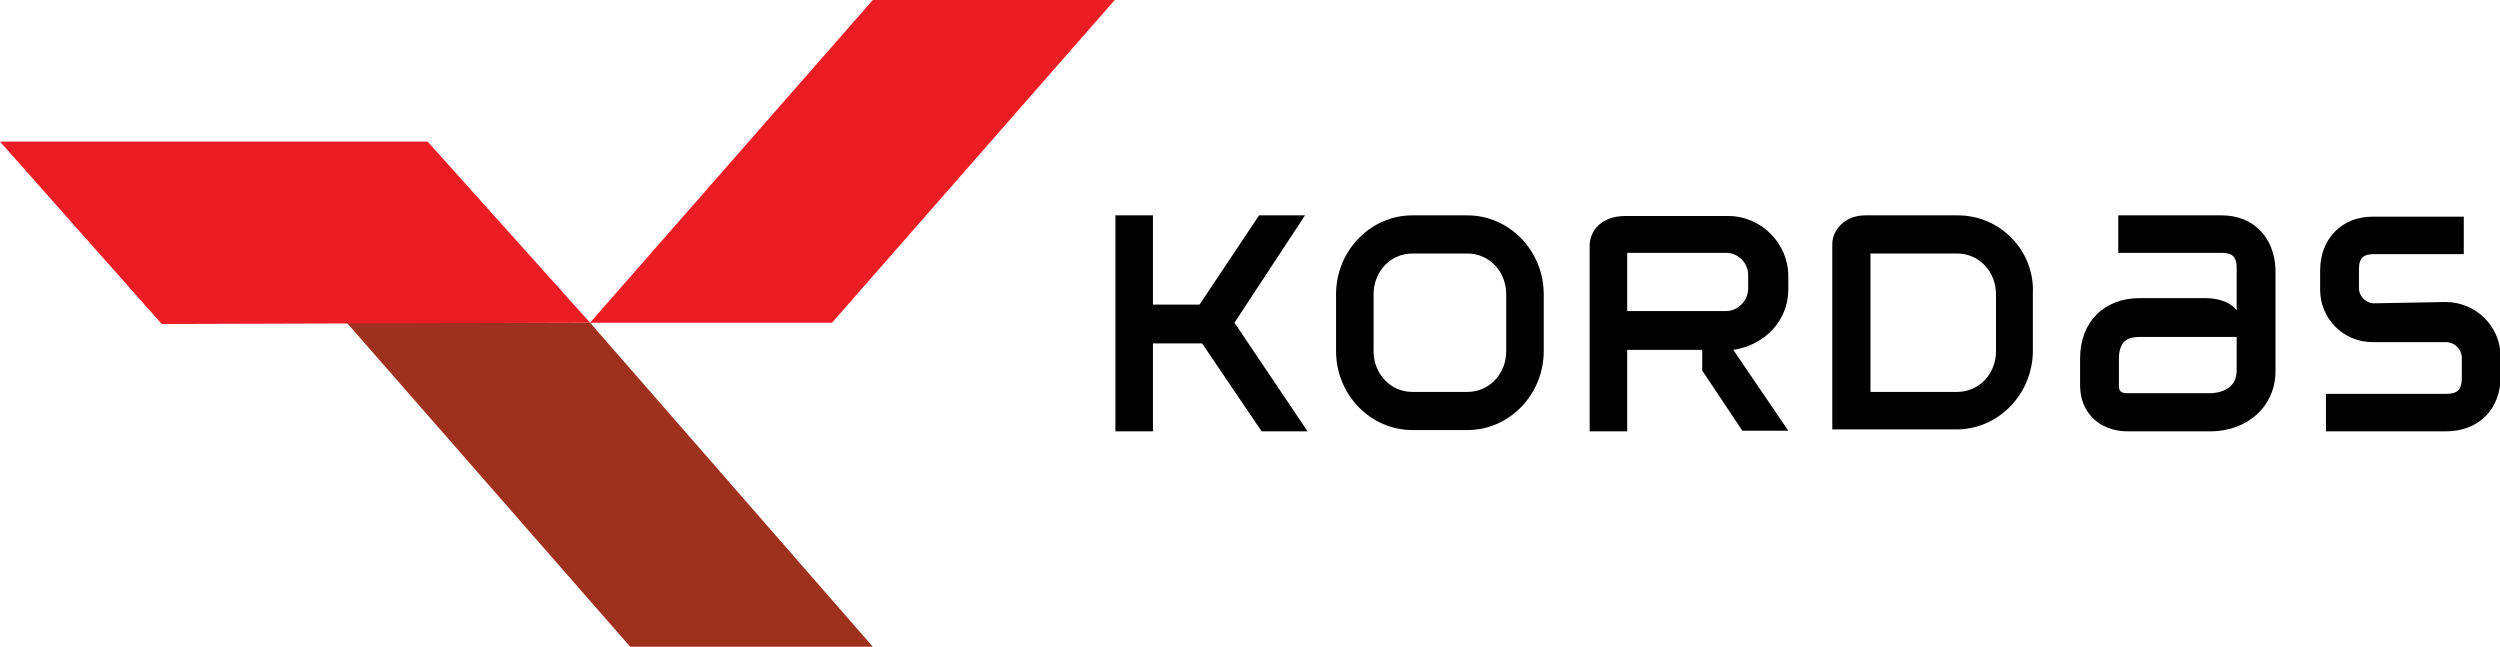 <svg width="259" height="67" viewBox="0 0 259 67" fill="none" xmlns="http://www.w3.org/2000/svg">
<g clip-path="url(#clip0_1_4083)">
<path d="M202.83 22.311H193.245C190.966 22.311 189.826 23.986 189.826 25.259V44.488H202.696C207.053 44.488 210.605 40.803 210.605 36.314V30.418C210.806 25.996 207.254 22.311 202.83 22.311ZM206.785 36.381C206.785 38.726 205.042 40.602 202.763 40.602H193.781V26.264H202.763C205.042 26.264 206.785 28.14 206.785 30.485V36.381ZM152.022 22.311H146.324C141.968 22.311 138.415 25.996 138.415 30.485V36.381C138.415 40.87 141.968 44.555 146.324 44.555H152.022C156.379 44.555 159.931 40.87 159.931 36.381V30.485C159.931 25.996 156.379 22.311 152.022 22.311ZM156.044 36.381C156.044 38.726 154.301 40.602 152.022 40.602H146.324C144.045 40.602 142.303 38.726 142.303 36.381V30.485C142.303 28.14 144.045 26.264 146.324 26.264H152.022C154.301 26.264 156.044 28.14 156.044 30.485V36.381ZM127.891 33.433L135.466 44.689H130.707L124.54 35.577H119.446V44.689H115.558V22.311H119.446V31.557H124.272L130.439 22.311H135.198L127.891 33.433ZM230.178 22.311H219.453V26.197H230.178C231.116 26.197 231.719 26.465 231.719 27.738V32.16C231.719 32.16 230.982 30.887 228.435 30.887H221.665C217.978 30.887 215.498 33.366 215.498 37.118V39.932C215.498 42.746 217.509 44.689 220.458 44.689H228.971C232.859 44.689 235.741 42.076 235.741 38.458V27.872C235.607 24.589 233.462 22.311 230.178 22.311ZM231.719 38.391C231.719 40.535 229.574 40.736 228.971 40.736H220.324C219.721 40.736 219.52 40.468 219.52 39.999V37.185C219.52 35.175 220.593 34.907 221.665 34.907H231.719V38.391ZM185.268 30.016V28.609C185.268 25.192 182.453 22.378 179.035 22.378H168.377C165.897 22.378 164.69 23.919 164.69 25.46V36.314V44.689H168.578V36.247H176.353V38.391L180.509 44.622H185.268L179.571 36.247C182.788 35.778 185.268 33.232 185.268 30.016ZM168.578 32.227V26.197H178.833C180.107 26.197 181.112 27.269 181.112 28.475V29.882C181.112 31.155 180.04 32.227 178.833 32.227H168.578ZM253.37 31.289C256.453 31.289 259.067 33.768 259.067 36.984V38.994C259.067 42.411 256.788 44.689 253.37 44.689H240.969V40.803H253.37C254.442 40.803 255.045 40.535 255.045 39.128V37.118C255.045 36.18 254.308 35.443 253.37 35.443H245.795C242.712 35.443 240.366 32.964 240.366 30.016V28.006C240.366 24.723 242.645 22.445 245.795 22.445H249.013H255.247V26.331H245.929C244.991 26.331 244.388 26.599 244.388 27.872V29.882C244.388 30.686 245.125 31.423 245.929 31.423L253.37 31.289Z" fill="black"/>
<path d="M90.422 67H65.286L35.928 33.433H61.131L90.422 67Z" fill="#9E301E"/>
<path d="M61.13 33.433H86.199L115.491 0H90.422L61.13 33.433Z" fill="#EC1C24"/>
<path d="M44.306 14.673H0L16.757 33.567L61.13 33.433L44.306 14.673Z" fill="#EC1C24"/>
</g>
<defs>
<clipPath id="clip0_1_4083">
<rect width="259" height="67" fill="white"/>
</clipPath>
</defs>
</svg>
